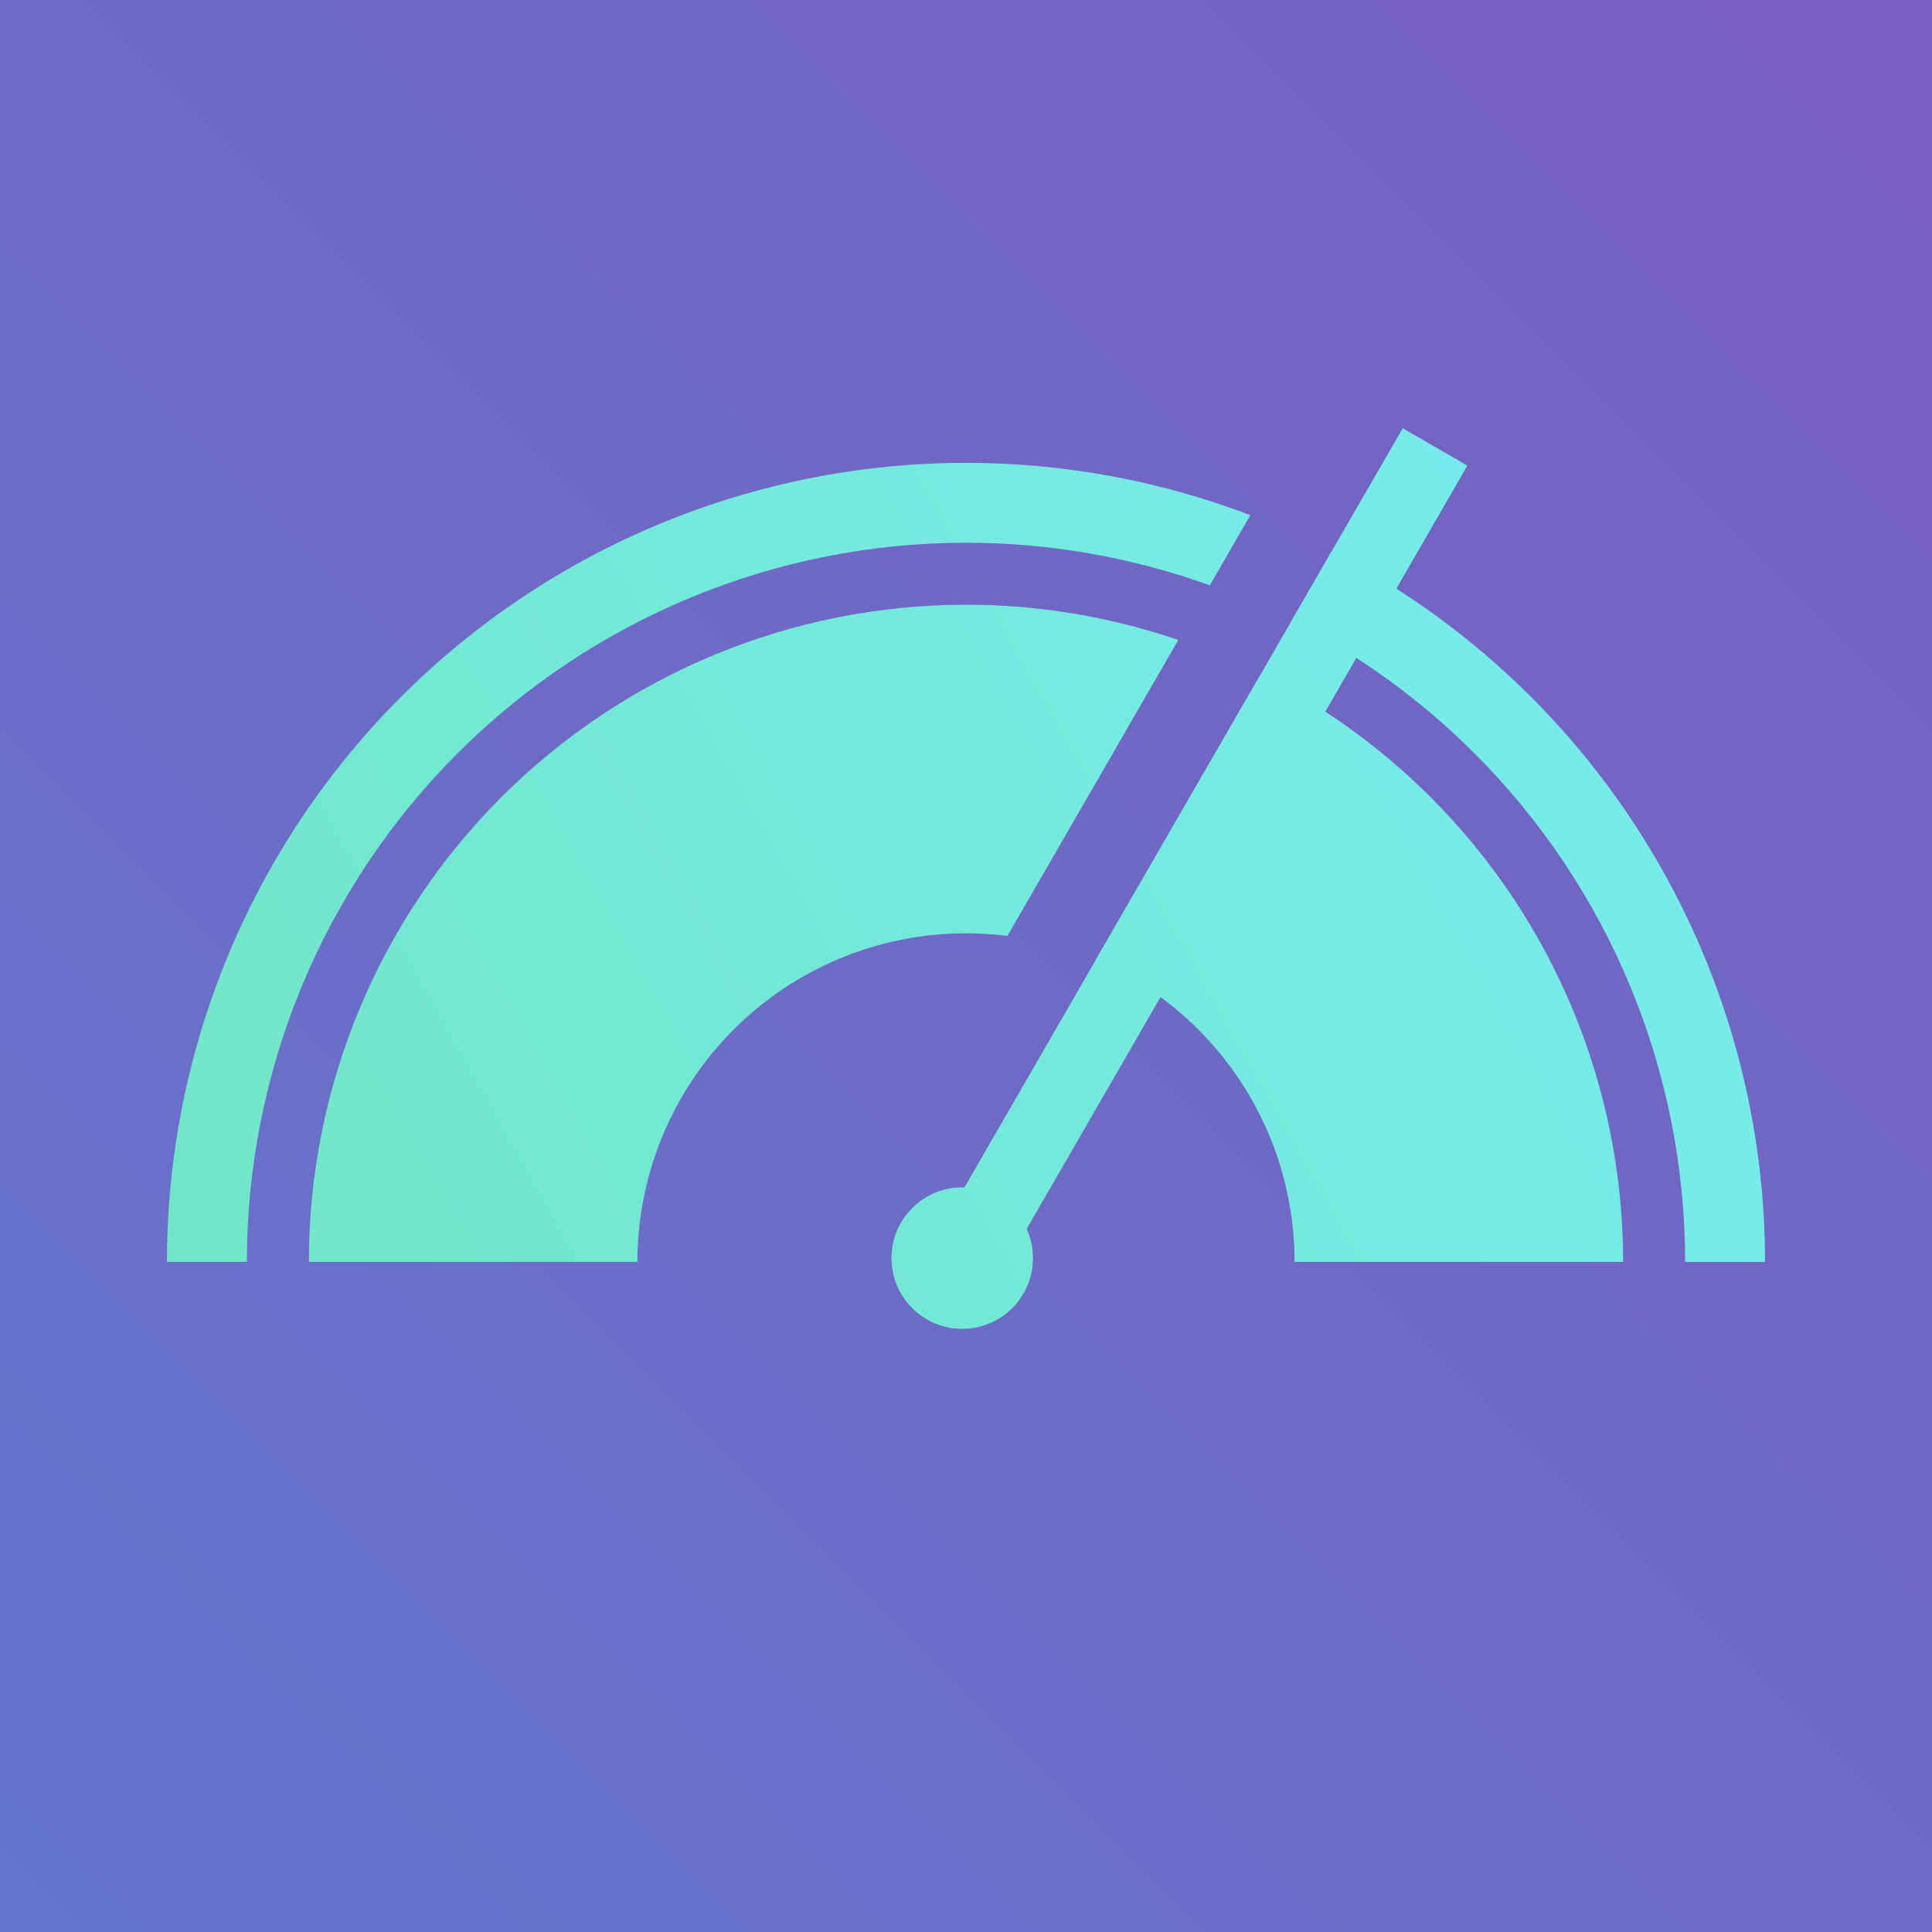 <svg width="2048" height="2048" viewBox="0 0 2048 2048" fill="none" xmlns="http://www.w3.org/2000/svg">
<rect width="2048" height="2048" fill="url(#paint0_linear_1352:2804)"/>
<path d="M1067.92 992.117C1053.39 990.269 1038.72 989.336 1024 989.336C978.261 989.336 932.969 998.345 890.712 1015.85C848.454 1033.35 810.058 1059.01 777.715 1091.35C745.373 1123.69 719.717 1162.09 702.214 1204.35C684.71 1246.6 675.701 1291.9 675.701 1337.64H327.402C327.402 1246.16 345.42 1155.57 380.427 1071.06C415.435 986.544 466.746 909.751 531.431 845.066C596.116 780.381 672.908 729.07 757.423 694.063C841.939 659.055 932.521 641.037 1024 641.037C1100.66 641.037 1176.69 653.691 1249.05 678.393L1067.92 992.117Z" fill="url(#paint1_linear_1352:2804)"/>
<path d="M1161.52 1017.64C1202.11 1035.08 1239.03 1060.09 1270.28 1091.35C1302.63 1123.69 1328.28 1162.09 1345.79 1204.35C1363.29 1246.6 1372.3 1291.9 1372.3 1337.64H1720.6C1720.6 1246.16 1702.58 1155.57 1667.57 1071.06C1632.57 986.544 1581.25 909.751 1516.57 845.066C1463.75 792.246 1402.86 748.343 1336.28 714.954L1161.52 1017.64Z" fill="url(#paint2_linear_1352:2804)"/>
<path d="M1369.18 657.965C1440.69 694.283 1506.14 741.719 1563.03 798.608C1633.81 869.394 1689.96 953.429 1728.27 1045.92C1766.58 1138.4 1786.3 1237.53 1786.3 1337.64H1871C1871 1226.41 1849.09 1116.27 1806.53 1013.5C1763.96 910.74 1701.57 817.367 1622.92 738.716C1560.79 676.582 1489.46 624.597 1411.58 584.517L1369.18 657.965Z" fill="url(#paint3_linear_1352:2804)"/>
<path d="M1325.44 546.089C1229.23 509.452 1127.08 490.636 1024 490.636C912.77 490.636 802.63 512.544 699.867 555.11C597.104 597.675 503.732 660.065 425.081 738.716C346.429 817.367 284.04 910.74 241.474 1013.5C198.908 1116.27 177 1226.41 177 1337.64H261.7C261.7 1237.53 281.417 1138.4 319.727 1045.92C358.036 953.429 414.186 869.394 484.973 798.608C555.759 727.822 639.794 671.671 732.28 633.362C824.767 595.053 923.893 575.336 1024 575.336C1112.21 575.336 1199.66 590.645 1282.48 620.495L1325.44 546.089Z" fill="url(#paint4_linear_1352:2804)"/>
<path d="M1095 1333.64C1095 1375.06 1061.42 1408.64 1020 1408.64C978.579 1408.64 945 1375.06 945 1333.64C945 1292.21 978.579 1258.64 1020 1258.64C1061.42 1258.64 1095 1292.21 1095 1333.64Z" fill="url(#paint5_linear_1352:2804)"/>
<path d="M992.346 1310.66L1486.94 454L1555.47 493.567L1060.88 1350.23L992.346 1310.66Z" fill="url(#paint6_linear_1352:2804)"/>
<defs>
<linearGradient id="paint0_linear_1352:2804" x1="2048" y1="0" x2="0" y2="2048" gradientUnits="userSpaceOnUse">
<stop stop-color="#775EBF"/>
<stop offset="1" stop-color="#6576CC"/>
</linearGradient>
<linearGradient id="paint1_linear_1352:2804" x1="1871" y1="454" x2="177" y2="1409" gradientUnits="userSpaceOnUse">
<stop stop-color="#78ECF2"/>
<stop offset="1" stop-color="#71E6C5"/>
</linearGradient>
<linearGradient id="paint2_linear_1352:2804" x1="1871" y1="454" x2="177" y2="1409" gradientUnits="userSpaceOnUse">
<stop stop-color="#78ECF2"/>
<stop offset="1" stop-color="#71E6C5"/>
</linearGradient>
<linearGradient id="paint3_linear_1352:2804" x1="1871" y1="454" x2="177" y2="1409" gradientUnits="userSpaceOnUse">
<stop stop-color="#78ECF2"/>
<stop offset="1" stop-color="#71E6C5"/>
</linearGradient>
<linearGradient id="paint4_linear_1352:2804" x1="1871" y1="454" x2="177" y2="1409" gradientUnits="userSpaceOnUse">
<stop stop-color="#78ECF2"/>
<stop offset="1" stop-color="#71E6C5"/>
</linearGradient>
<linearGradient id="paint5_linear_1352:2804" x1="1871" y1="454" x2="177" y2="1409" gradientUnits="userSpaceOnUse">
<stop stop-color="#78ECF2"/>
<stop offset="1" stop-color="#71E6C5"/>
</linearGradient>
<linearGradient id="paint6_linear_1352:2804" x1="1871" y1="454" x2="177" y2="1409" gradientUnits="userSpaceOnUse">
<stop stop-color="#78ECF2"/>
<stop offset="1" stop-color="#71E6C5"/>
</linearGradient>
</defs>
</svg>
